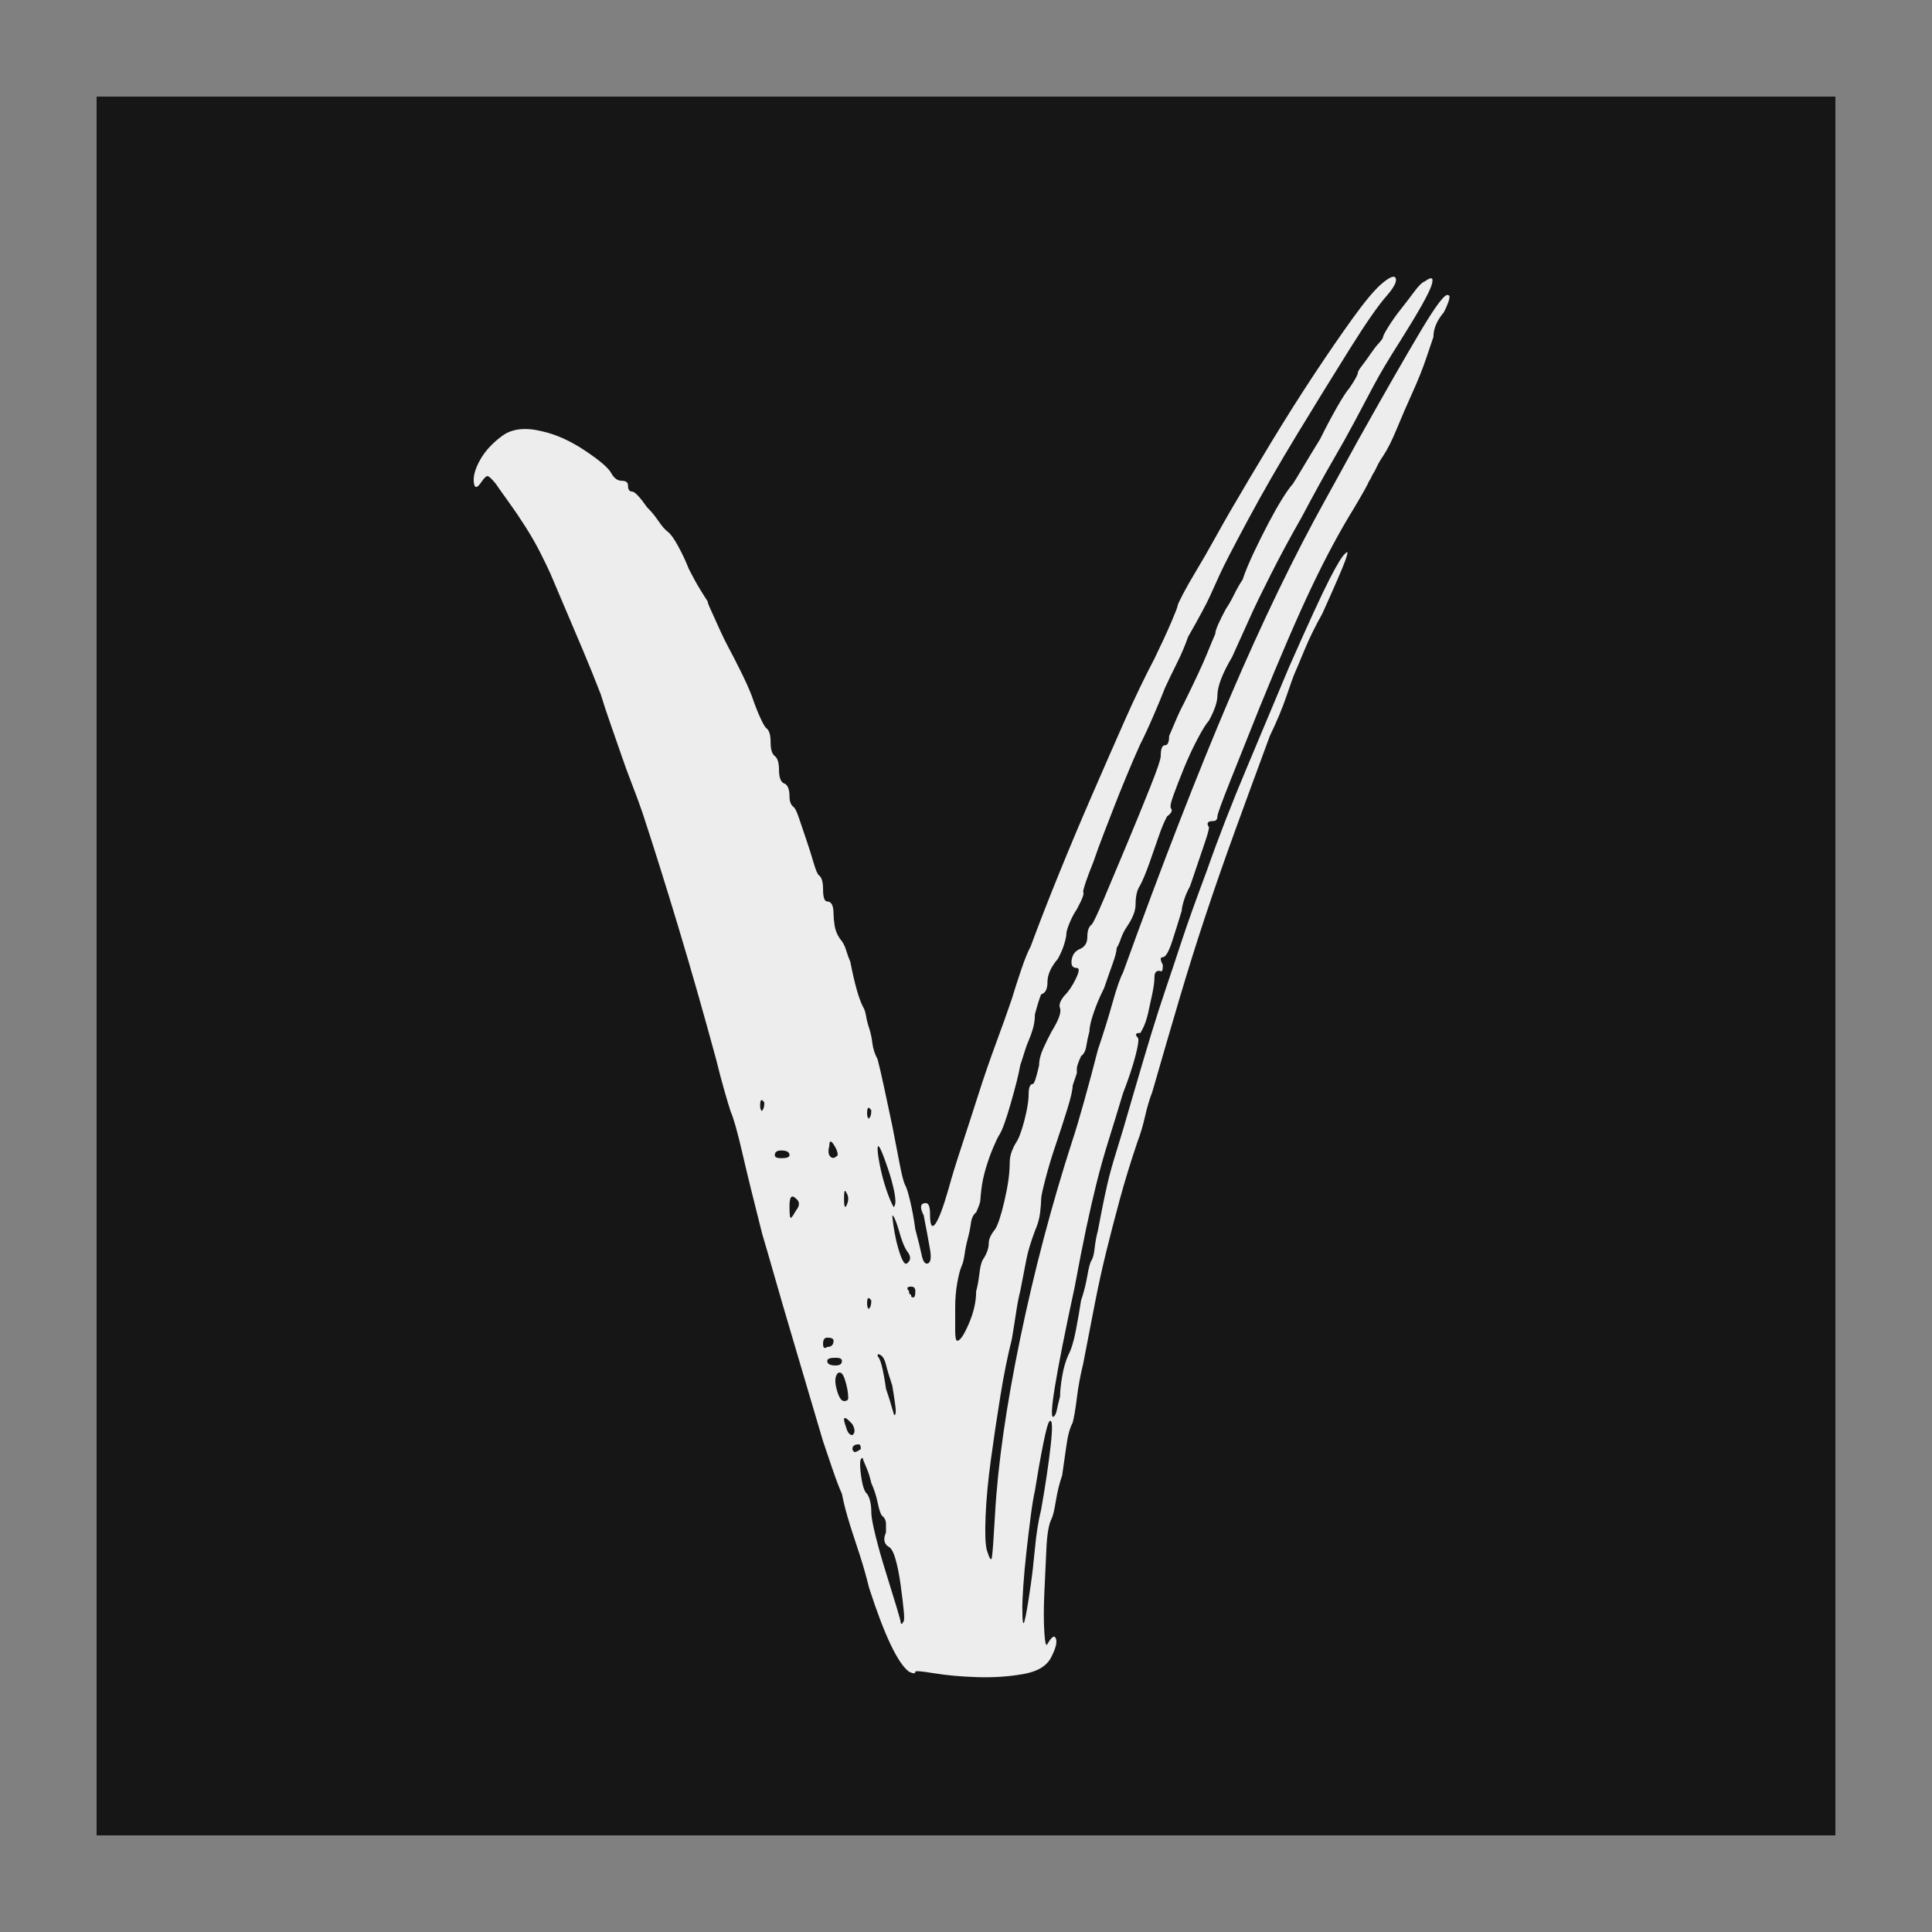 <svg xmlns="http://www.w3.org/2000/svg" viewBox="0 0 500 500"><rect x="0" y="0" width="500" height="500" fill="#808080" stroke="none"/><style>@media (prefers-color-scheme:light){path{fill:#161616!important}rect{fill:#ededed!important}}</style><path d="M25 25h450v450H25z" style="fill:#161616"/><path d="M349.386 125.102q1.188-1.782 0 2.672-1.187 4.455-6.532 20.49-2.97 7.127-5.049 13.957-2.078 6.829-2.672 8.611-.594 1.782-2.376 8.909-1.781 7.126-4.751 15.441-5.345 19.599-9.799 36.228t-8.315 32.367q-3.86 15.739-7.424 32.071-3.563 16.332-7.72 35.931-1.188 4.157-2.079 9.502-.891 5.345-2.079 9.503-2.969 11.878-5.048 22.271-2.078 10.393-3.86 20.192-1.782 9.8-3.266 20.193l-3.267 22.865q-1.188 6.533-1.782 13.066-.594 6.533-1.187 9.502-1.188 2.97-1.782 8.909-.594 5.939-1.188 11.284-1.188 4.751-1.782 9.799-.593 5.048-1.187 6.83-1.188 2.969-1.485 11.284-.297 8.315-.594 17.223-.297 8.909 0 15.144.297 6.236.891 4.455 1.782-4.158 2.375-2.079.594 2.079-1.187 6.83-1.782 5.345-8.018 6.83-6.236 1.484-13.066 1.188-6.83-.297-12.175-1.485-5.345-1.188-5.345-.594 0 1.188-1.782 0-4.751-4.751-11.284-32.071-1.187-6.533-2.672-12.768-1.485-6.236-2.079-8.612-.594-2.376-1.485-6.533-.89-4.157-1.484-8.314-1.188-3.564-2.673-9.503L201.506 466q-1.188-5.345-3.564-16.332-2.375-10.987-5.048-23.162-2.672-12.175-5.048-23.459-2.376-11.284-3.563-16.63-3.564-19.004-5.642-31.179-2.079-12.175-3.267-15.739-.594-2.375-1.782-8.017-1.187-5.642-2.375-12.175-5.345-26.726-10.69-50.778-5.346-24.053-10.097-43.652-1.187-4.751-2.969-10.987-1.782-6.236-2.97-10.987-1.187-4.751-2.969-11.581-1.782-6.83-2.97-12.175-2.375-8.315-5.048-16.926-2.672-8.612-9.205-29.398-1.188-3.564-2.97-8.315-1.781-4.751-4.157-9.799-2.376-5.048-4.751-9.503-2.376-4.454-3.564-6.83-1.781-2.969-2.375-2.969-.594 0-1.782 2.376-1.782 3.563-2.079 0-.297-3.564 1.782-8.612t6.236-9.205q4.157-4.158 11.284-1.782 5.939 1.782 12.175 7.424 6.236 5.642 7.424 8.611 1.188 2.97 2.969 2.97 1.782 0 1.782 1.781 0 2.376 1.188 2.376.594 0 1.782 1.782 1.187 1.781 2.375 4.157 1.782 2.376 3.267 5.345 1.484 2.97 2.672 4.157 1.188 1.188 2.97 5.642 1.781 4.455 2.969 8.612 1.782 4.751 3.267 8.018 1.484 3.266 2.078 4.454 0 .594.594 2.375l1.188 3.564 1.782 5.345q1.187 3.563 2.375 6.533 1.188 2.969 3.267 8.611 2.078 5.642 3.266 9.8 1.188 4.751 2.376 8.314 1.187 3.564 1.781 4.158 1.188 1.187 1.188 5.345 0 4.157 1.188 5.345 1.188 1.187 1.188 5.345 0 4.751 1.781 5.345 1.188 1.188 1.188 4.751 0 2.97 1.188 4.157.594.594 1.485 4.158l2.078 8.314q1.188 4.751 2.079 8.909.891 4.157 1.485 4.751 1.188 1.188 1.188 5.345 0 4.751 1.187 4.751 1.782 0 1.782 4.751 0 1.782.297 4.455.297 2.672 1.485 5.048 1.188 1.781 1.782 4.454.593 2.673 1.187 4.454 1.782 12.472 3.564 17.223.594 1.188.891 3.564.296 2.375.89 4.751.594 2.376.891 5.642.297 3.266 1.485 6.236.594 2.969 1.782 10.393 1.187 7.424 2.375 15.145l2.079 14.55q.891 6.236 1.485 8.018.594 1.188 1.484 6.236.891 5.048 1.485 10.987 1.188 5.939 1.782 9.799.594 3.86 1.782 3.267 1.187-.594.593-5.346-.593-4.751-1.781-13.065-1.782-4.751.594-4.751 1.187 0 1.187 4.157 0 6.533 1.485 3.86 1.485-2.672 3.861-13.956 1.187-5.939 3.563-15.739 2.376-9.799 4.751-19.895 2.376-10.097 5.048-19.896 2.673-9.799 4.455-16.926 1.187-5.345 2.672-11.284 1.485-5.939 2.673-8.909 3.563-13.066 8.017-27.913 4.454-14.847 9.206-29.695 4.751-14.847 9.205-28.507 4.454-13.66 8.612-24.35 2.969-8.315 4.751-13.957 1.782-5.642 1.782-6.236 0-.593 1.484-4.454 1.485-3.86 3.861-9.205 2.375-5.345 5.048-11.878 2.672-6.533 4.454-10.69 5.345-12.472 11.581-26.429 6.236-13.956 12.175-26.131 5.939-12.175 10.987-21.678 5.048-9.502 8.018-13.066 3.563-4.157 4.157-2.375.594 1.782-2.376 6.533-3.563 5.345-10.69 20.786-7.127 15.442-14.847 32.665-7.721 17.223-13.957 32.961-6.236 15.738-8.017 21.084l-2.673 8.017q-1.485 4.454-6.236 15.738-1.188 4.752-3.266 10.394-2.079 5.642-3.267 9.205-1.188 4.157-3.266 10.69-2.079 6.533-3.861 11.284-1.781 5.345-3.86 12.175-2.079 6.83-3.266 10.987l-2.97 10.394q-1.782 6.236-2.969 10.987-2.97 10.096-2.97 11.878.594.594-1.782 6.533-1.187 2.375-2.078 5.345-.891 2.969-.891 4.157 0 1.188-.594 3.86-.594 2.673-1.782 5.642-2.969 4.752-2.969 8.909 0 4.157-1.782 4.751-.594 1.782-1.782 7.721 0 2.969-.593 5.642-.594 2.672-1.188 4.454-.594 1.782-1.188 4.454-.594 2.673-1.188 5.048-.594 4.752-2.672 14.551-2.079 9.799-3.267 12.175-.594 1.188-1.782 5.048-1.187 3.86-2.078 8.018-.891 4.157-1.188 7.72-.297 3.564-.297 4.158 0 1.188-1.188 4.751-1.188 1.188-1.485 4.157-.296 2.97-.89 5.939-.594 2.97-.891 5.939-.297 2.97-.891 4.751-.594 1.782-1.188 6.236-.594 4.455-.594 9.503v8.908q0 3.861.594 3.861 1.188 0 3.267-6.533 2.078-6.533 2.078-12.472.594-2.97.891-6.533.297-3.564.891-5.345 1.782-3.564 1.782-6.533 0-2.376 1.781-5.345 1.188-2.376 2.673-10.987 1.485-8.612 1.485-14.551 0-2.375.594-4.454.593-2.079 1.187-3.267 1.188-2.375 2.376-8.611 1.188-6.236 1.188-9.799 0-4.158 1.188-4.158.593 0 1.781-7.127 0-2.969 1.188-6.532 1.188-3.564 2.376-6.533 2.969-6.533 2.375-8.909-.594-1.781 1.188-4.751 1.782-2.376 3.266-6.533 1.485-4.157.297-4.157-1.781 0-1.484-2.97.297-2.969 2.078-4.157 2.376-1.188 2.376-4.751 0-3.564 1.188-4.751.594-.594 3.563-10.097 2.97-9.502 6.533-21.083 3.563-11.581 6.533-21.677 2.969-10.097 2.969-11.878 0-4.158 1.188-4.158t1.188-3.563q.594-1.782 1.782-5.642 1.187-3.86 2.375-6.83 4.751-13.066 6.533-19.005 1.782-5.939 2.376-7.72 0-1.188.891-3.861.89-2.672 2.078-5.642 1.188-2.375 2.376-5.642 1.188-3.266 2.375-5.642 1.188-4.751 3.267-10.69 2.079-5.939 4.157-11.284 2.079-5.345 3.86-9.205 1.782-3.861 2.97-5.643.594-1.187 2.673-5.939 2.078-4.751 5.048-11.284 2.375-6.532 4.751-12.175 2.375-5.642 3.563-7.423 2.376-4.751 2.376-5.939 0-.594 1.188-2.673 1.187-2.078 2.375-4.454t2.376-4.157q1.188-1.782 1.188-2.376 0-.594 1.484-3.86 1.485-3.267 3.564-6.83 2.078-3.564 3.86-6.83t2.97-3.86q2.969-2.97 1.781 1.781-1.187 4.752-8.908 21.381-4.751 10.096-7.424 16.926l-5.345 13.66q-2.673 6.829-6.236 15.144-3.563 8.315-8.908 21.974-4.752 11.284-8.612 21.678-3.86 10.393-5.048 13.956l-2.97 8.909-2.969 8.908q-4.157 9.503-4.157 14.848 0 3.563-2.376 9.502-1.188 1.782-3.266 7.127-2.079 5.345-3.861 11.284-1.781 5.939-2.969 10.393-1.188 4.454-.594 5.048.594 1.188-1.188 2.97-1.188 2.969-2.376 7.72-1.187 4.752-2.672 10.394t-2.673 8.611q-1.187 2.376-1.187 7.127 0 3.563-2.376 8.315-1.188 2.375-1.782 4.751-.594 2.375-1.188 3.563 0 1.782-1.187 6.236-1.188 4.454-2.376 9.206-1.782 4.751-2.969 9.502-1.188 4.751-1.188 7.127-.594 2.969-.891 5.642-.297 2.672-1.485 3.86-1.188 3.563-1.188 4.751v1.782l-1.187 4.751q0 2.376-1.485 8.909-1.485 6.533-3.267 13.659-1.781 7.127-2.969 13.363t-1.188 7.424q0 1.782-.297 5.345-.297 3.563-1.485 7.127-1.781 6.533-2.375 10.69l-1.782 12.472q-.594 2.969-1.188 8.314-.594 5.345-1.187 10.097-1.782 9.502-3.267 21.974-1.485 12.472-2.672 24.35-1.188 11.878-1.485 21.38-.297 9.502.297 13.066 1.188 5.345 1.484 2.969.297-2.375.891-16.629 1.188-28.507 7.127-67.407 5.939-38.901 14.848-76.316 1.187-4.752 3.266-14.848 2.079-10.096 3.86-19.598 2.376-9.503 4.158-18.114 1.781-8.612 2.969-11.581 16.629-62.36 30.289-105.714 13.66-43.355 27.319-76.613 1.188-2.97 3.861-9.503 2.672-6.533 5.048-12.472 11.284-27.319 17.817-42.167 6.533-14.847 7.721-13.659 1.187 0-1.188 6.533-2.97 4.751-2.97 9.502l-2.078 8.315q-1.485 5.939-3.861 13.065-2.375 7.127-4.454 13.957-2.079 6.83-3.86 10.393-1.188 2.376-1.782 4.158-.594 1.781-1.188 2.969-.594 1.782-1.188 2.97 0 .593-4.157 10.096-5.939 13.066-11.878 29.992-5.939 16.926-14.847 46.621-4.752 16.035-8.315 28.21-3.563 12.175-3.563 13.363 0 1.781-1.188 1.781-2.376 0-1.188 2.376 0 1.188-1.188 5.939l-4.157 16.629q-1.188 2.97-1.782 5.642-.594 2.673-.594 3.861-1.187 5.345-2.672 11.581t-2.673 6.236q-1.188 0 0 2.969 0 2.97-.594 2.376-1.781-.594-1.781 2.375 0 2.376-.594 6.236-.594 3.861-1.188 7.424t-1.485 5.939q-.891 2.376-.891 1.782-1.781 0-.594 1.781.594.594-.593 6.83-1.188 6.236-3.564 14.551-2.375 10.69-4.157 18.411-1.782 7.72-3.267 15.738-1.484 8.018-2.969 17.52-1.485 9.502-3.267 22.568-8.314 52.263-5.938 49.888.593-.594.89-2.673.297-2.079.891-5.048 0-2.97.594-7.721.594-4.751 1.782-8.314 1.188-2.97 2.078-9.206.891-6.236 1.485-11.581 1.188-4.751 1.782-9.502.594-4.751 1.188-5.939.594-1.188.891-4.751.296-3.564.89-6.533l1.188-8.315q.594-4.157 1.485-9.502.891-5.345 2.672-13.066 1.782-7.721 4.158-19.005 3.563-16.629 5.642-25.834 2.078-9.206 4.157-17.52 2.079-8.315 4.454-18.114 2.376-9.8 7.127-27.023 4.751-18.411 11.581-40.385 6.83-21.974 11.581-37.416 8.315-25.537 11.581-34.149 3.267-8.611 4.454-9.799ZM184.283 338.906q.593-.594.593-2.97-1.187-2.376-1.187 1.188 0 1.188.297 1.782.297.593.297 0Zm5.345 18.41q2.375 0 2.375-1.187 0-1.782-2.375-1.782-1.782 0-1.782 1.782 0 1.187 1.782 1.187Zm4.157 20.193q1.782-2.969 0-4.751-1.782-2.376-1.782 2.969 0 4.158.297 4.455.297.296 1.485-2.673Zm23.162-23.756q0 1.782.594 5.939t1.485 8.018q.89 3.86 1.781 6.533.891 2.672.891 1.484.594-1.187 0-5.345-.594-4.157-1.782-8.908-2.969-11.878-2.969-7.721Zm.594 78.989q-.594-.594-.594.594 1.188 1.187 2.376 12.471 1.187 4.752 1.781 7.721.594 2.97.594 2.376.594 0 .297-3.267-.297-3.266-.891-8.017-1.188-4.752-1.781-8.018-.594-3.266-1.782-3.86Zm-3.564-92.649q0 1.188.297 1.782.297.594.297 0 .594-.594.594-2.969-1.188-2.376-1.188 1.187Zm0 73.05q0 1.188.297 1.782.297.594.297 0 .594-.594.594-2.97-1.188-2.375-1.188 1.188Zm-5.938-42.761q-.594-1.781-.594 2.376t.594 2.969q1.187-2.969 0-5.345Zm-3.564-18.411q-1.188-2.375-1.188.594-.594 2.97.297 4.158.891 1.187 2.079-.594 0-1.782-1.188-4.158Zm-2.969 76.613q0 2.376 1.187 1.188 1.782 0 1.782-2.375 0-1.188-1.782-1.188-1.187 0-1.187 2.375Zm1.187 6.533q0 1.782 2.376 1.782 1.782 0 1.782-1.782 0-1.188-1.782-1.188-2.376 0-2.376 1.188Zm2.97 4.751q-1.188 1.782-.297 6.236.891 4.455 2.079 4.455 1.187 0 1.187-1.188 0-2.97-.89-6.83-.891-3.86-2.079-2.673Zm2.376 20.787q.593 2.969 1.781 2.969 1.188-1.187 0-4.157-3.563-5.345-1.781 1.188Zm2.375 9.502q.594 0 1.782-1.188 0-1.781-.594-1.781-1.782 0-1.782 1.781 0 .594.594 1.188Zm13.66 65.329q.594 0 .297-4.157t-.891-10.096q-.594-5.939-1.485-10.097-.891-4.157-2.079-4.751-1.781-1.782-.593-5.345v-3.266q0-2.079-1.188-3.267-.594-1.188-1.188-5.048-.594-3.86-1.782-7.424-.594-3.563-1.484-6.236-.891-2.672-.891-3.266-1.188-.594-.594 5.939t1.781 7.721q1.188 2.375 1.188 7.126 0 2.376 1.188 8.909 1.188 6.533 2.97 14.253 1.781 7.721 2.969 13.066 1.188 5.345 1.188 5.939 0 .594.297.594t.297-.594Zm-1.782-146.099q1.782 9.502 2.97 8.315 1.781-1.782 0-4.752-1.188-2.375-2.376-8.314-1.188-5.345-1.782-5.345 0 .594.297 3.563.297 2.97.891 6.533Zm4.751 21.38q.594 0 .594-2.375 0-1.782-1.188-1.782-1.781 0-.594 1.782 0 1.188.297 1.188t.297.593q0 .594.594.594Zm36.228 81.365q1.782-13.66 2.673-24.35.891-10.691-.297-9.503-.594.594-1.782 8.612-1.188 8.017-2.376 18.114-.593 3.563-1.187 9.799-.594 6.236-1.188 13.363t-.891 13.066q-.297 5.939-.297 8.314 0 8.315.594 5.642.594-2.672 1.782-13.956.594-5.346 1.187-13.957.594-8.612 1.782-15.144Z" style="fill:#ededed;line-height:770.911px;white-space:pre" transform="matrix(.914 0 0 .674 28.83 58.916)"/></svg>
